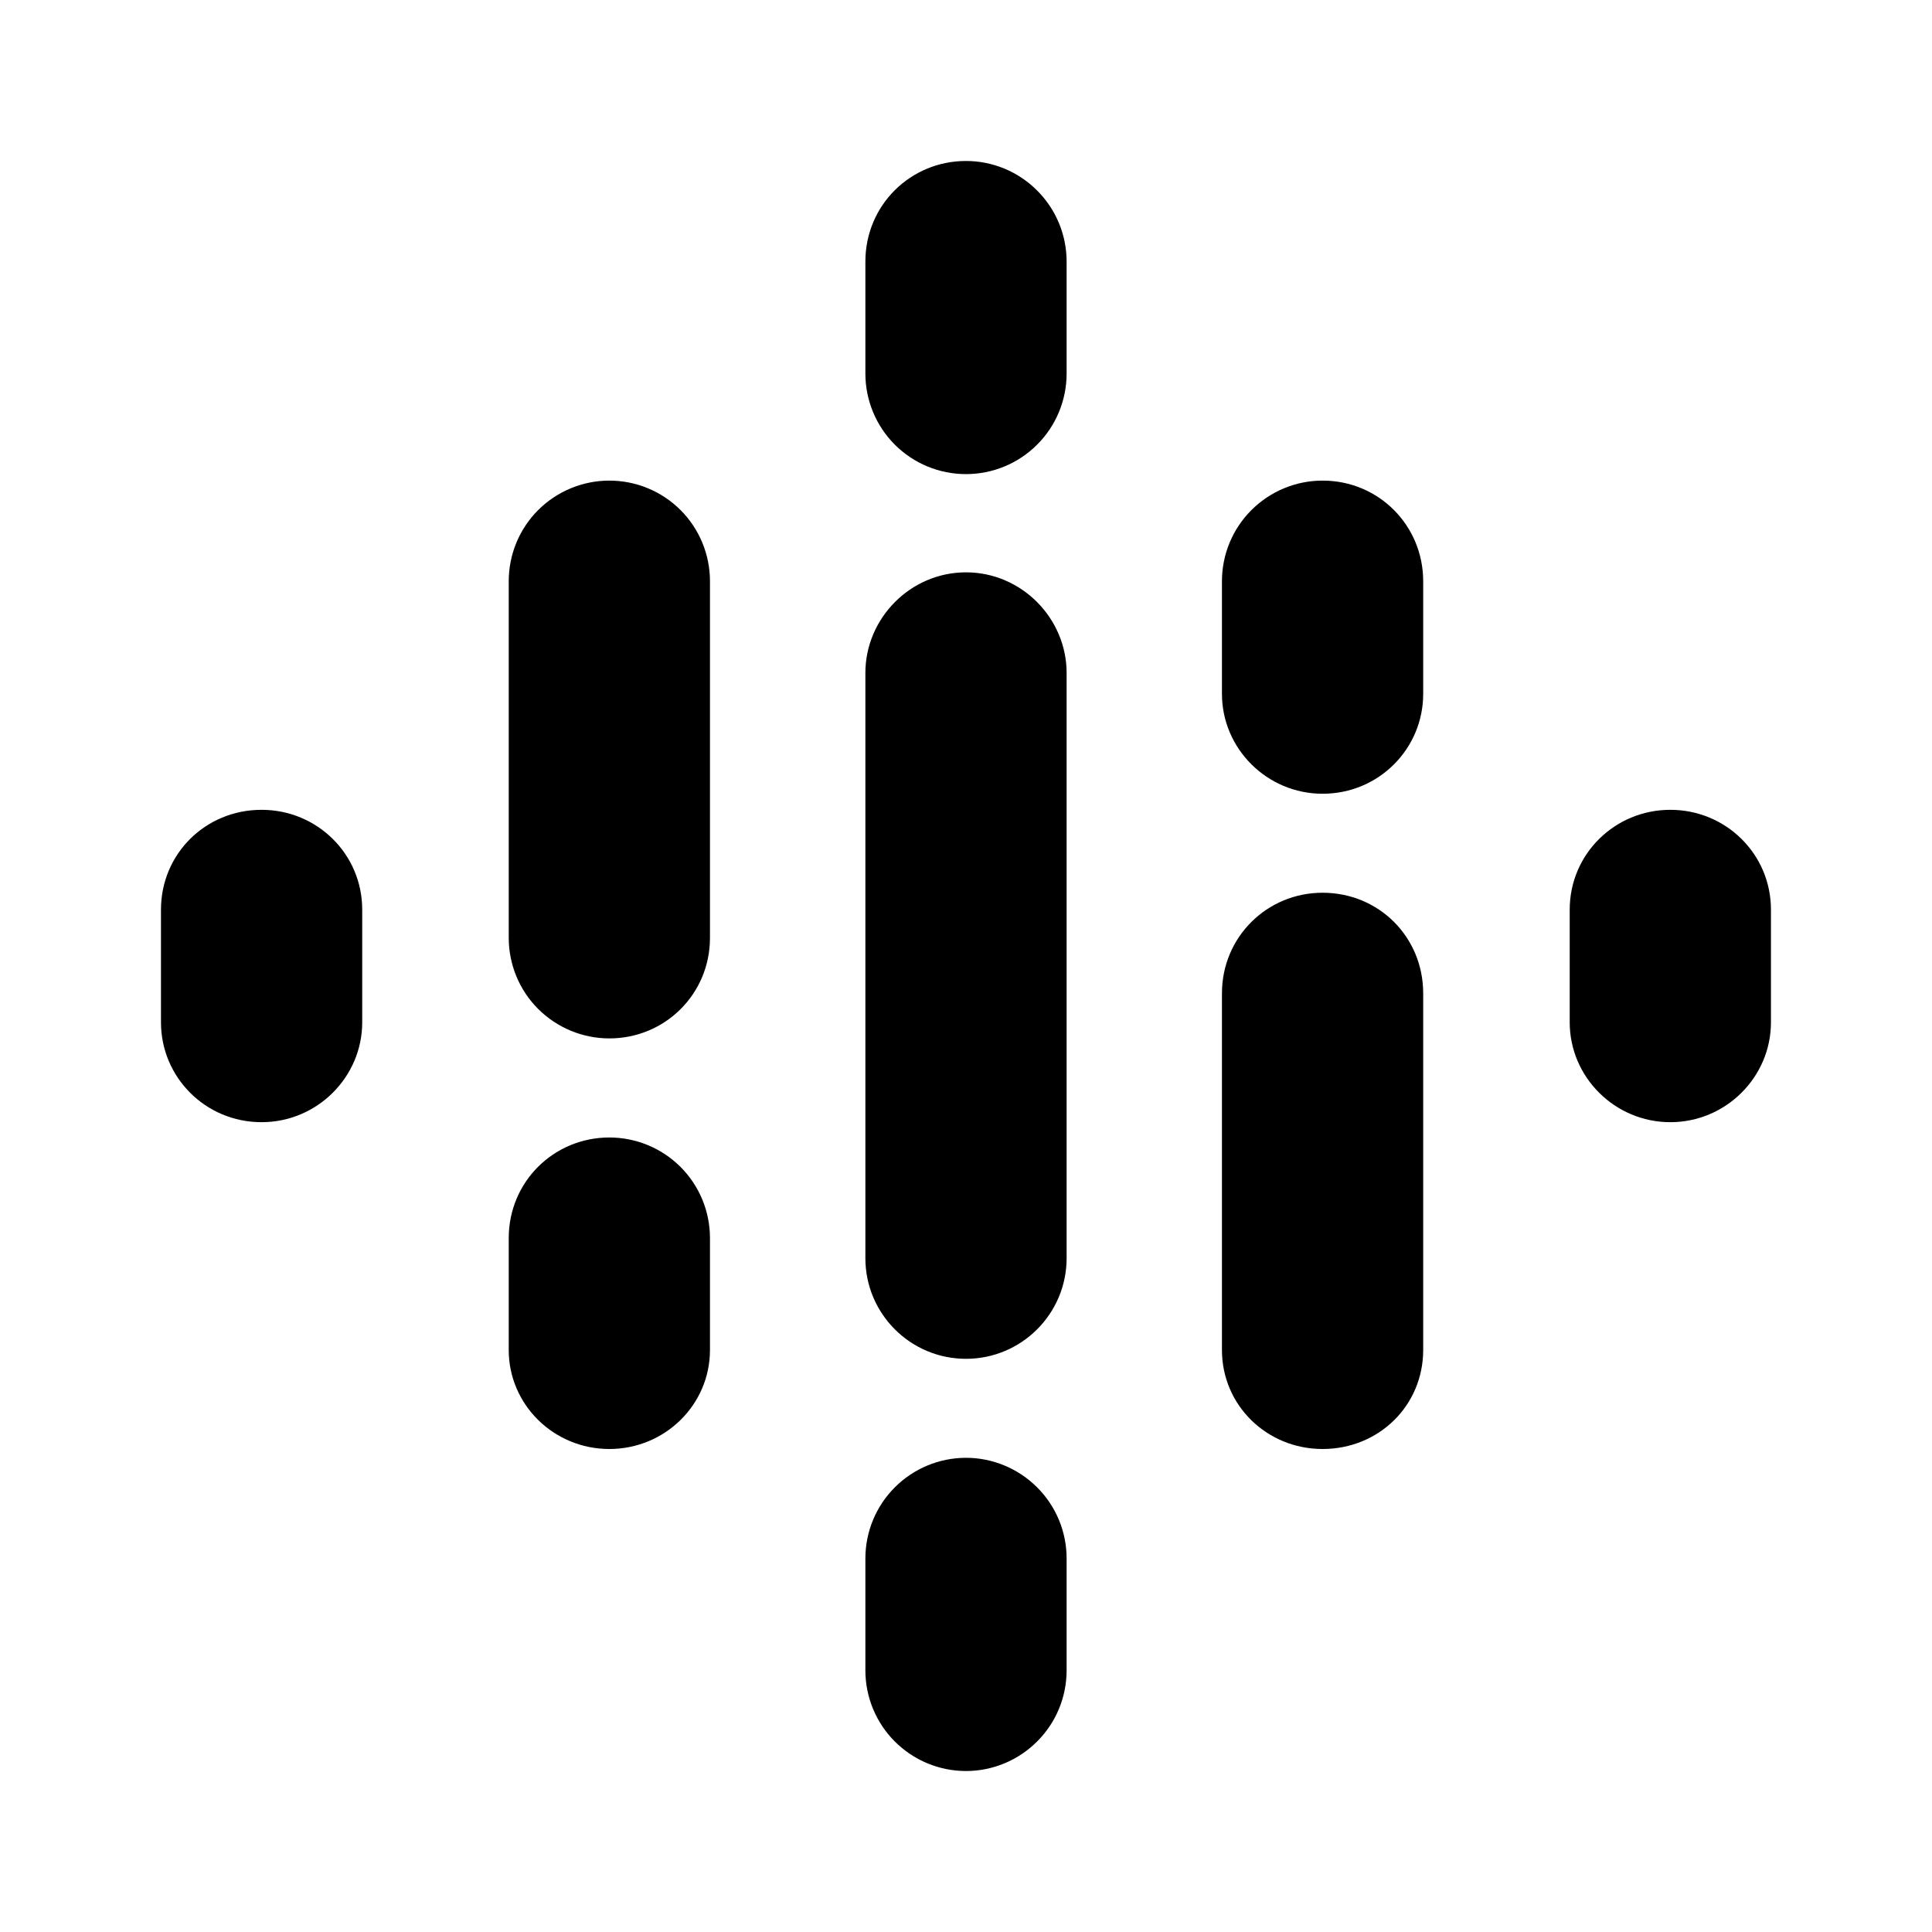 <svg width="25" height="25" viewBox="0 0 25 25" fill="none" xmlns="http://www.w3.org/2000/svg">
<path d="M18.416 7.521V8.979C18.416 9.687 17.843 10.271 17.114 10.271C16.395 10.271 15.812 9.687 15.812 8.979V7.521C15.812 7.175 15.949 6.844 16.194 6.6C16.438 6.356 16.769 6.219 17.114 6.219C17.843 6.219 18.416 6.802 18.416 7.521ZM13.802 8.708V16.281C13.802 17 13.218 17.583 12.5 17.583C11.781 17.583 11.198 17 11.198 16.281V8.708C11.198 8 11.781 7.406 12.5 7.406C13.218 7.406 13.802 8 13.802 8.708ZM22.916 11.771V13.229C22.916 13.937 22.333 14.521 21.614 14.521C20.895 14.521 20.312 13.937 20.312 13.229V11.771C20.312 11.052 20.895 10.479 21.614 10.479C22.333 10.479 22.916 11.052 22.916 11.771ZM4.687 11.771V13.229C4.687 13.937 4.104 14.521 3.385 14.521C2.656 14.521 2.083 13.937 2.083 13.229V11.771C2.083 11.052 2.656 10.479 3.385 10.479C4.104 10.479 4.687 11.052 4.687 11.771ZM9.187 16.021V17.469C9.187 18.177 8.604 18.75 7.885 18.75C7.166 18.75 6.583 18.177 6.583 17.469V16.021C6.583 15.292 7.166 14.719 7.885 14.719C8.23 14.719 8.562 14.856 8.806 15.1C9.05 15.344 9.187 15.675 9.187 16.021ZM13.802 20.167V21.614C13.802 21.96 13.665 22.291 13.42 22.535C13.176 22.779 12.845 22.917 12.5 22.917C12.154 22.917 11.823 22.779 11.579 22.535C11.335 22.291 11.198 21.96 11.198 21.614V20.167C11.198 19.821 11.335 19.49 11.579 19.246C11.823 19.002 12.154 18.864 12.5 18.864C12.845 18.864 13.176 19.002 13.42 19.246C13.665 19.49 13.802 19.821 13.802 20.167ZM13.802 3.385V4.833C13.802 5.179 13.665 5.51 13.42 5.754C13.176 5.998 12.845 6.135 12.5 6.135C12.154 6.135 11.823 5.998 11.579 5.754C11.335 5.51 11.198 5.179 11.198 4.833V3.385C11.198 2.656 11.781 2.083 12.5 2.083C12.845 2.083 13.176 2.22 13.42 2.465C13.665 2.709 13.802 3.04 13.802 3.385ZM18.416 12.854V17.469C18.416 18.187 17.843 18.75 17.114 18.75C16.395 18.75 15.812 18.187 15.812 17.469V12.854C15.812 12.125 16.395 11.552 17.114 11.552C17.843 11.552 18.416 12.125 18.416 12.854ZM9.187 7.521V12.135C9.187 12.864 8.604 13.437 7.885 13.437C7.54 13.437 7.209 13.3 6.964 13.056C6.72 12.812 6.583 12.481 6.583 12.135V7.521C6.583 7.175 6.72 6.844 6.964 6.6C7.209 6.356 7.54 6.219 7.885 6.219C8.23 6.219 8.562 6.356 8.806 6.6C9.05 6.844 9.187 7.175 9.187 7.521Z" fill="black"/>
</svg>
